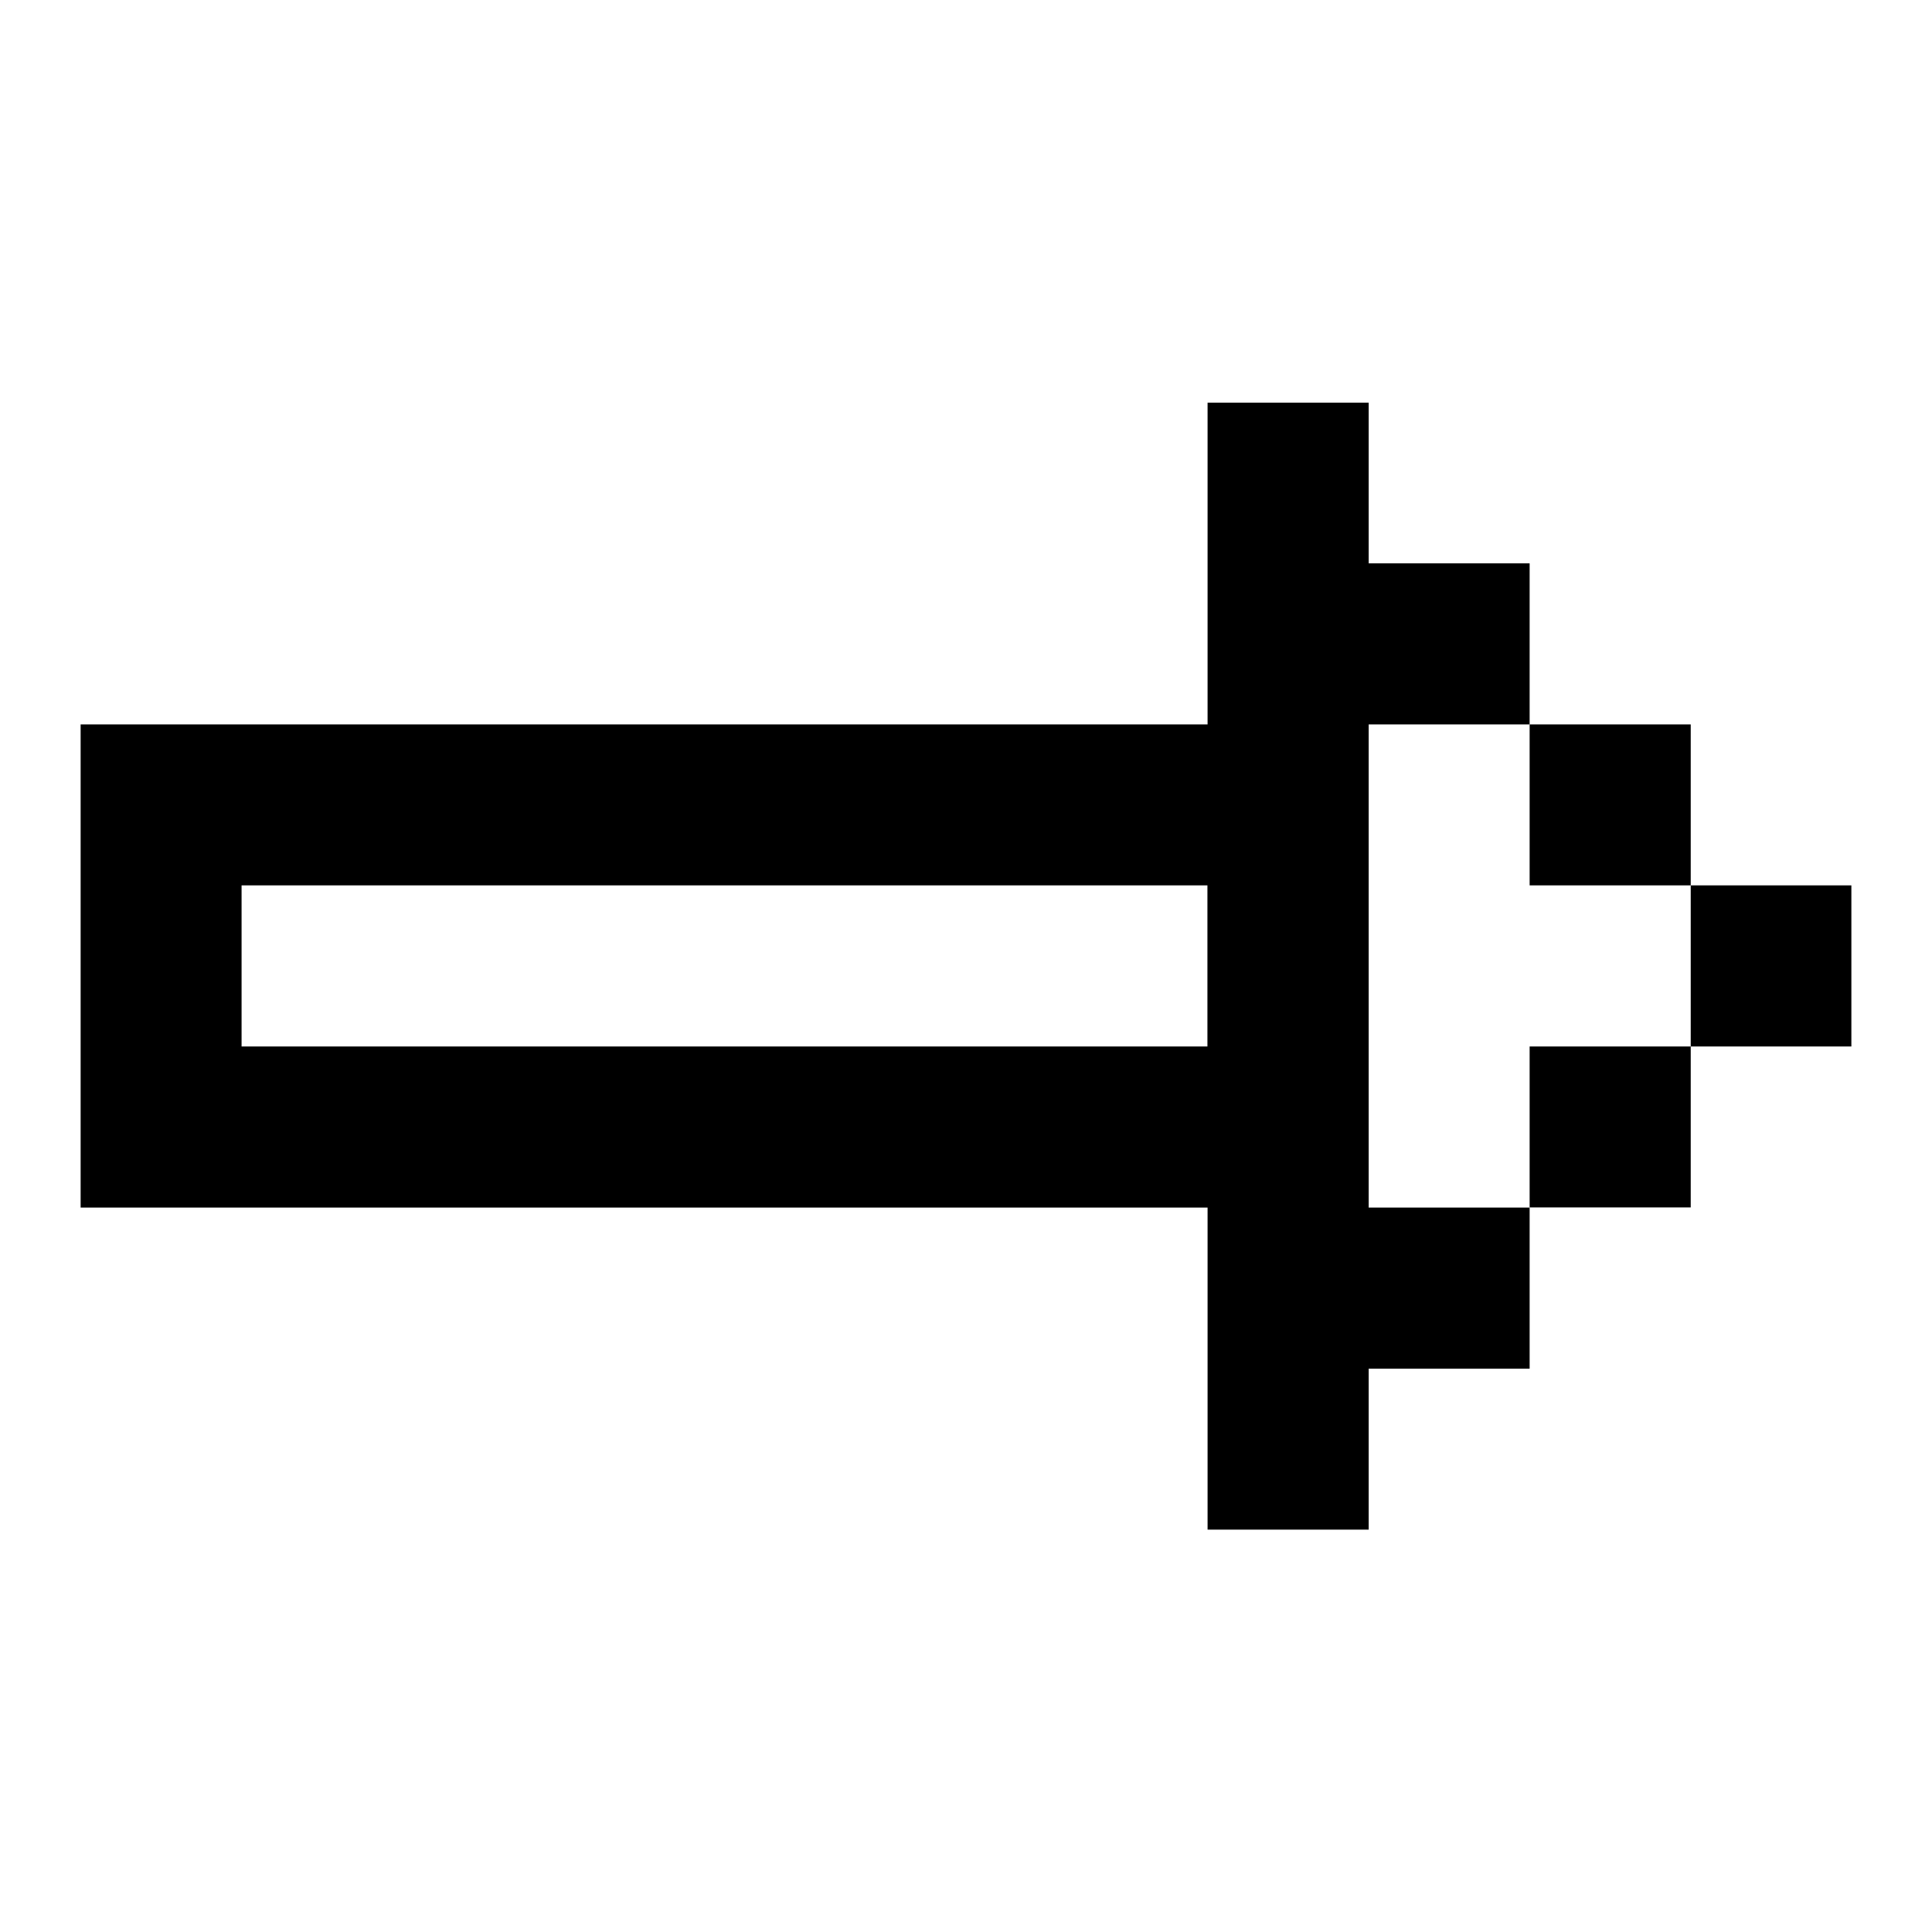 <svg id="svg1059" height="512" viewBox="0 0 12.7 12.7" width="512" xmlns="http://www.w3.org/2000/svg" xmlns:svg="http://www.w3.org/2000/svg"><g id="layer1" transform="translate(169.333 -118.746)"><path id="rect3025" d="m-161.395 121.393v2.115c-2.469 0-4.939 0-7.408 0v3.176h7.408v2.117h1.059v-1.058h1.058v-1.059h-1.058v-3.176h1.058v-1.059h-1.058v-1.056zm2.117 2.115v1.058h1.059v-1.058zm1.059 1.058v1.059h1.056v-1.059zm0 1.059h-1.059v1.058h1.059zm-9.526-1.059h6.349v1.059h-6.349z" font-variant-ligatures="normal" font-variant-position="normal" font-variant-caps="normal" font-variant-numeric="normal" font-variant-alternates="normal" font-feature-settings="normal" text-indent="0" text-align="start" text-decoration-line="none" text-decoration-style="solid" text-decoration-color="rgb(0,0,0)" text-transform="none" text-orientation="mixed" white-space="normal" shape-padding="0" isolation="auto" mix-blend-mode="normal" solid-color="rgb(0,0,0)" solid-opacity="1" vector-effect="none" paint-order="normal"/></g></svg>